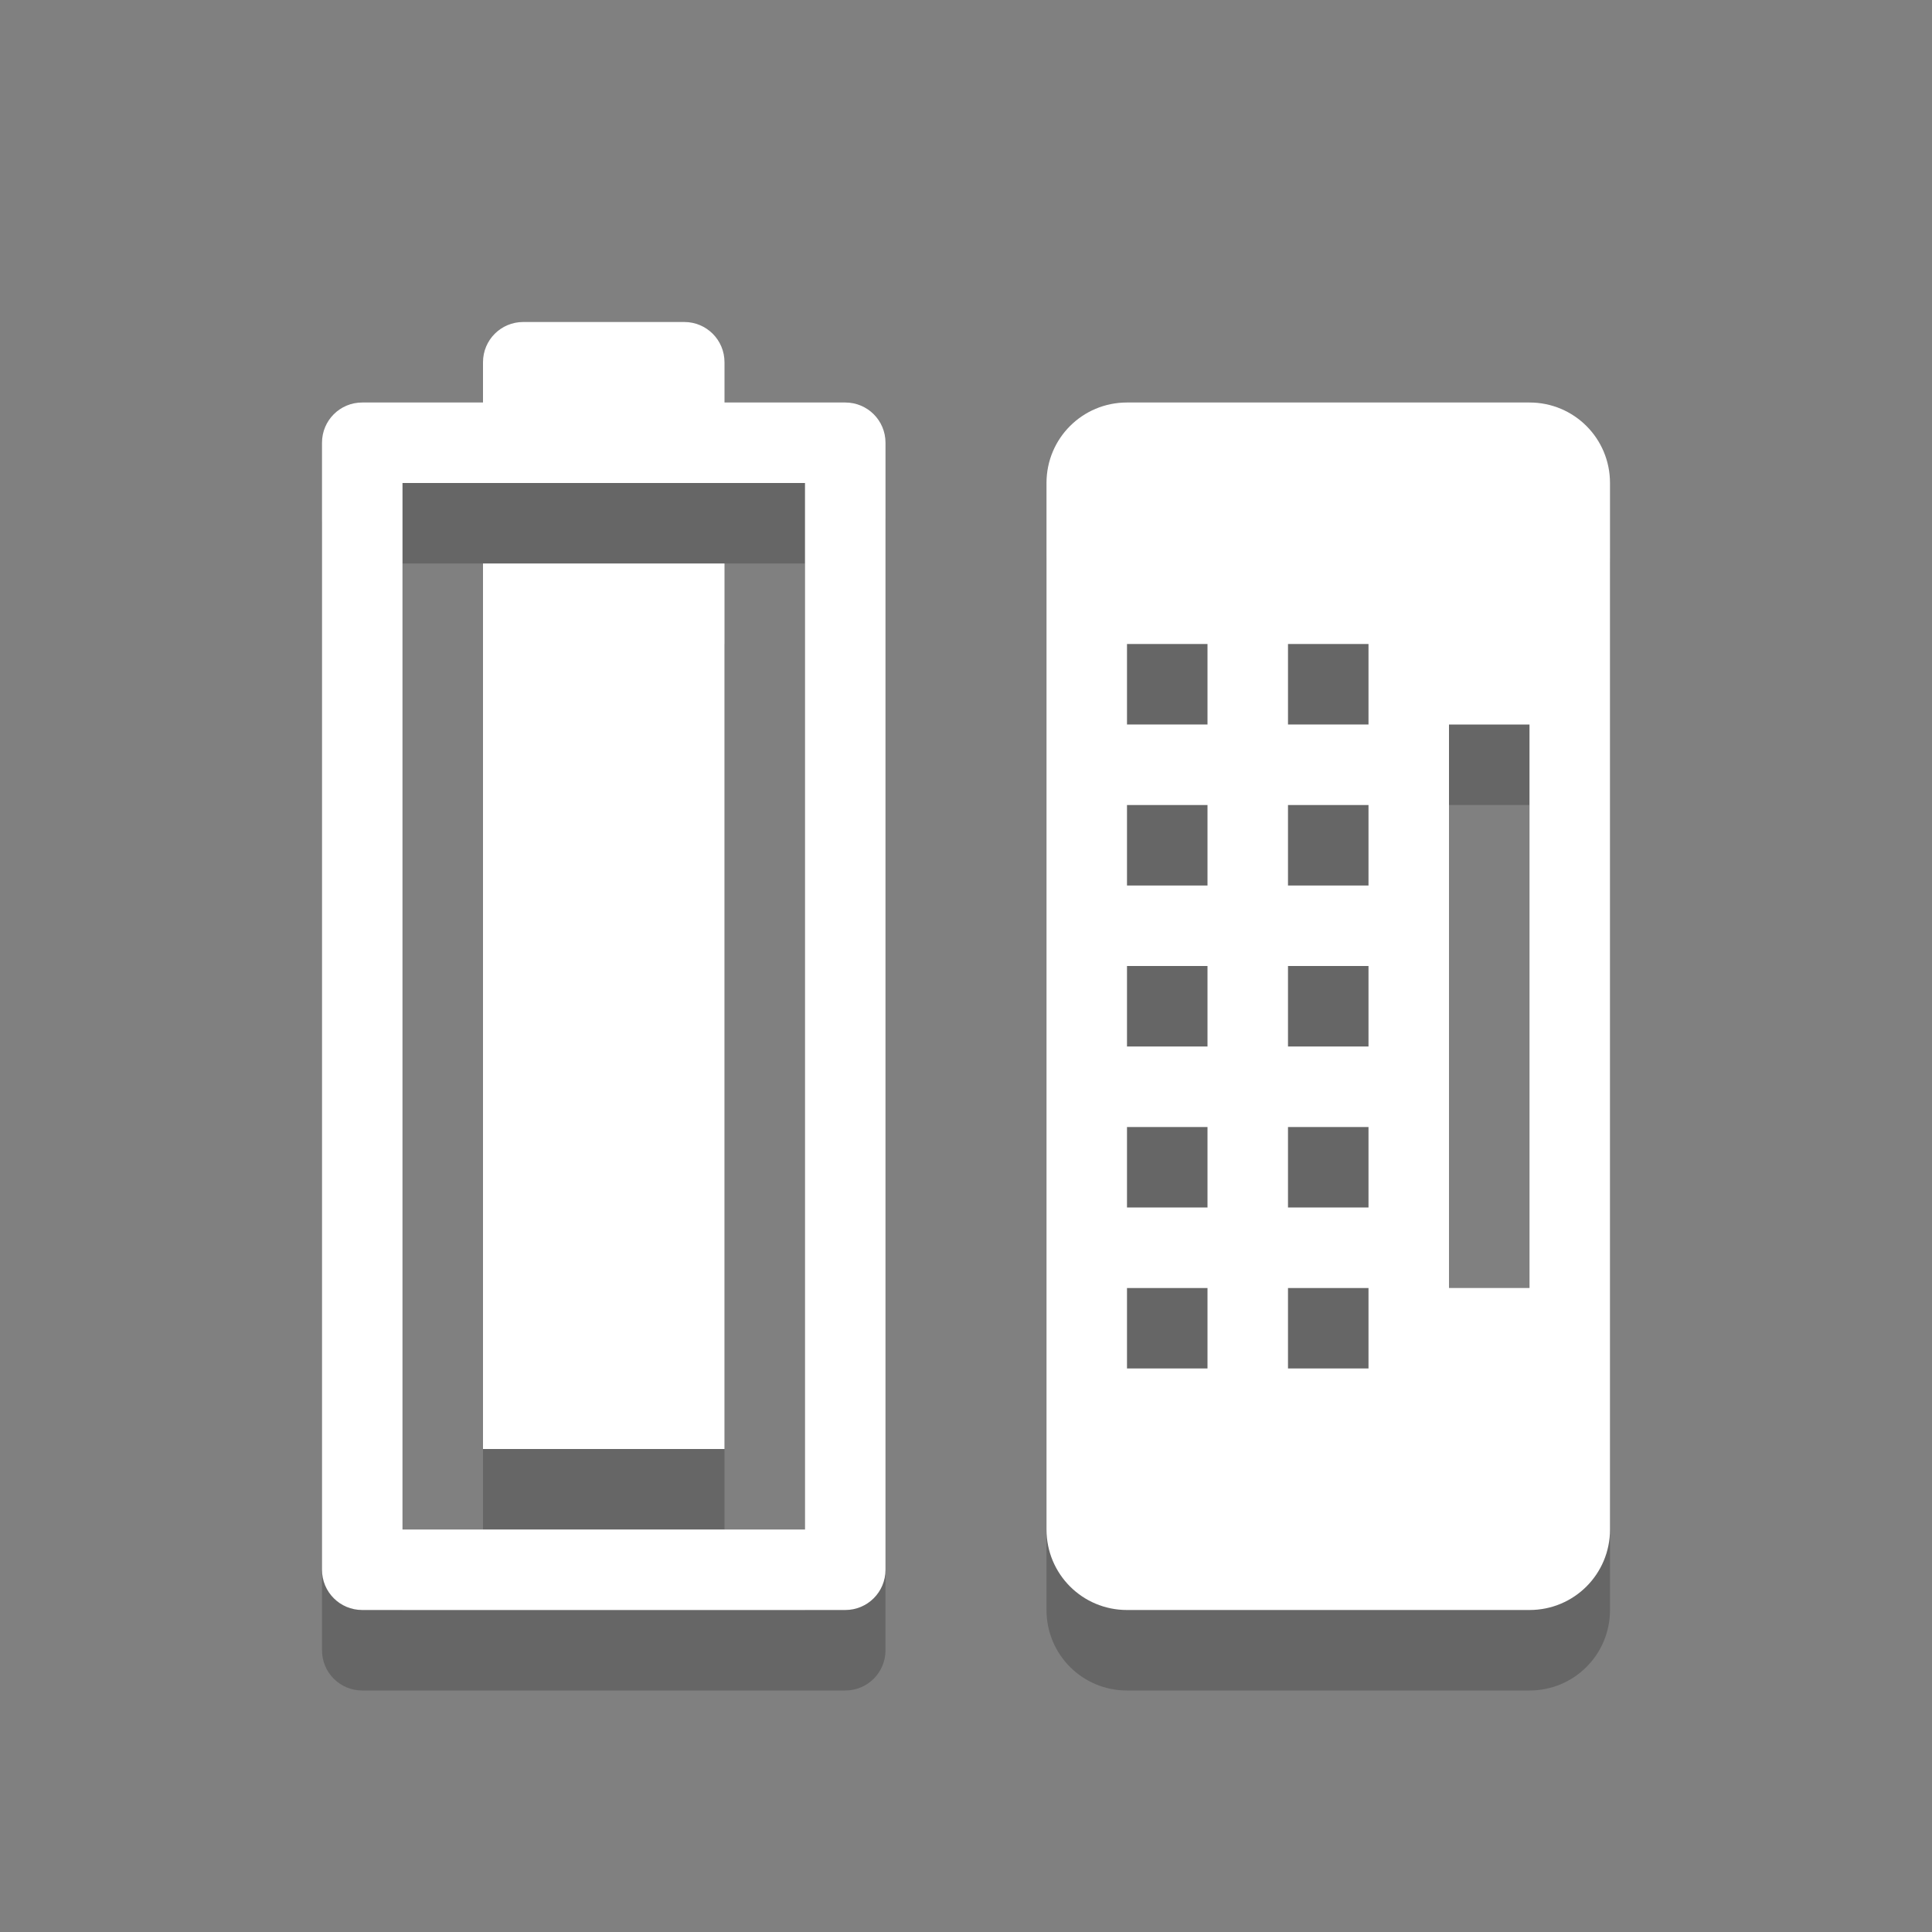 <?xml version="1.0" encoding="UTF-8" standalone="no"?>
<svg xmlns="http://www.w3.org/2000/svg" xmlns:sodipodi="http://sodipodi.sourceforge.net/DTD/sodipodi-0.dtd" xmlns:inkscape="http://www.inkscape.org/namespaces/inkscape" width="24" height="24" version="1.1">
 <rect width="100%" height="100%" fill="#808080" stroke="none"/>
 <g id="layer1" inkscape:label="Layer 1" inkscape:groupmode="layer" transform="translate(0,8)">
  <path sodipodi:nodetypes="sscsssssssscsssccccccc" inkscape:connector-curvature="0" d="M 6.5,-3 C 6.223,-3 6,-2.777 6,-2.5 L 6,-2 4.5,-2 C 4.223,-2 4,-1.777 4,-1.5 l 0,14 C 4,12.777 4.223,13 4.5,13 l 6,0 c 0.277,0 0.5,-0.223 0.5,-0.5 l 0,-14 C 11,-1.777 10.777,-2 10.5,-2 L 9,-2 9,-2.5 C 9,-2.777 8.777,-3 8.5,-3 z m -1.5,2 1.5,0 2,0 1.5,0 0,13 -5,0 z" id="path3775" opacity="0.2" stroke-linejoin="round" stroke-linecap="round" color="#bebebe" stroke-width="0"/>
  <path id="path3777" d="M 6,0 6,11 9,11 9,0 z" inkscape:connector-curvature="0" sodipodi:nodetypes="ccccc" opacity="0.2" stroke-linejoin="round" stroke-linecap="round" color="#bebebe" stroke-width="0"/>
  <path id="path2994" d="M 6.5,-4 C 6.223,-4 6,-3.777 6,-3.5 L 6,-3 4.5,-3 C 4.223,-3 4,-2.777 4,-2.5 l 0,14 C 4,11.777 4.223,12 4.5,12 l 6,0 c 0.277,0 0.5,-0.223 0.5,-0.5 l 0,-14 C 11,-2.777 10.777,-3 10.5,-3 L 9,-3 9,-3.5 C 9,-3.777 8.777,-4 8.5,-4 z m -1.5,2 1.5,0 2,0 1.5,0 0,13 -5,0 z" inkscape:connector-curvature="0" sodipodi:nodetypes="sscsssssssscsssccccccc" fill="#ffffff" stroke-linejoin="round" stroke-linecap="round" color="#bebebe" stroke-width="0"/>
  <path sodipodi:nodetypes="ccccc" inkscape:connector-curvature="0" d="M 6,-1 6,10 9,10 9,-1 z" id="path2996" fill="#ffffff" stroke-linejoin="round" stroke-linecap="round" color="#bebebe" stroke-width="0"/>
  <path id="path3836" inkscape:connector-curvature="0" d="m 14,-2 c -0.554,0 -1,0.446 -1,1 V 12 c 0,0.554 0.446,1 1,1 h 5 c 0.554,0 1,-0.446 1,-1 V -1 c 0,-0.554 -0.446,-1 -1,-1 h -5 z m 0,3 h 1 V 2 H 14 V 1 z m 2,0 h 1 V 2 H 16 V 1 z m 2,1 h 1 v 7 h -1 v -7 z m -4,1 h 1 v 1 h -1 v -1 z m 2,0 h 1 v 1 h -1 v -1 z m -2,2 h 1 v 1 h -1 v -1 z m 2,0 h 1 v 1 h -1 v -1 z m -2,2 h 1 v 1 h -1 v -1 z m 2,0 h 1 v 1 h -1 v -1 z m -2,2 h 1 V 10 H 14 V 9 z m 2,0 h 1 V 10 H 16 V 9 z" opacity="0.2" fill-rule="evenodd"/>
  <path d="m 14,-3 c -0.554,0 -1,0.446 -1,1 V 11 c 0,0.554 0.446,1 1,1 h 5 c 0.554,0 1,-0.446 1,-1 V -2 c 0,-0.554 -0.446,-1 -1,-1 H 14 z M 14,-2.27e-6 h 1 V 1 H 14 V -2.27e-6 z m 2,0 h 1 V 1 H 16 V -2.27e-6 z m 2,1 h 1 v 7 h -1 v -7 z m -4,1 h 1 v 1 h -1 v -1 z m 2,0 h 1 v 1 h -1 v -1 z m -2,2 h 1 v 1 h -1 v -1 z m 2,0 h 1 v 1 h -1 v -1 z m -2,2 h 1 v 1 h -1 v -1 z m 2,0 h 1 v 1 h -1 v -1 z m -2,2 h 1 v 1 h -1 v -1 z m 2,0 h 1 v 1 h -1 v -1 z" inkscape:connector-curvature="0" id="rect2397" fill="#ffffff" fill-rule="evenodd"/>
 </g>
</svg>
